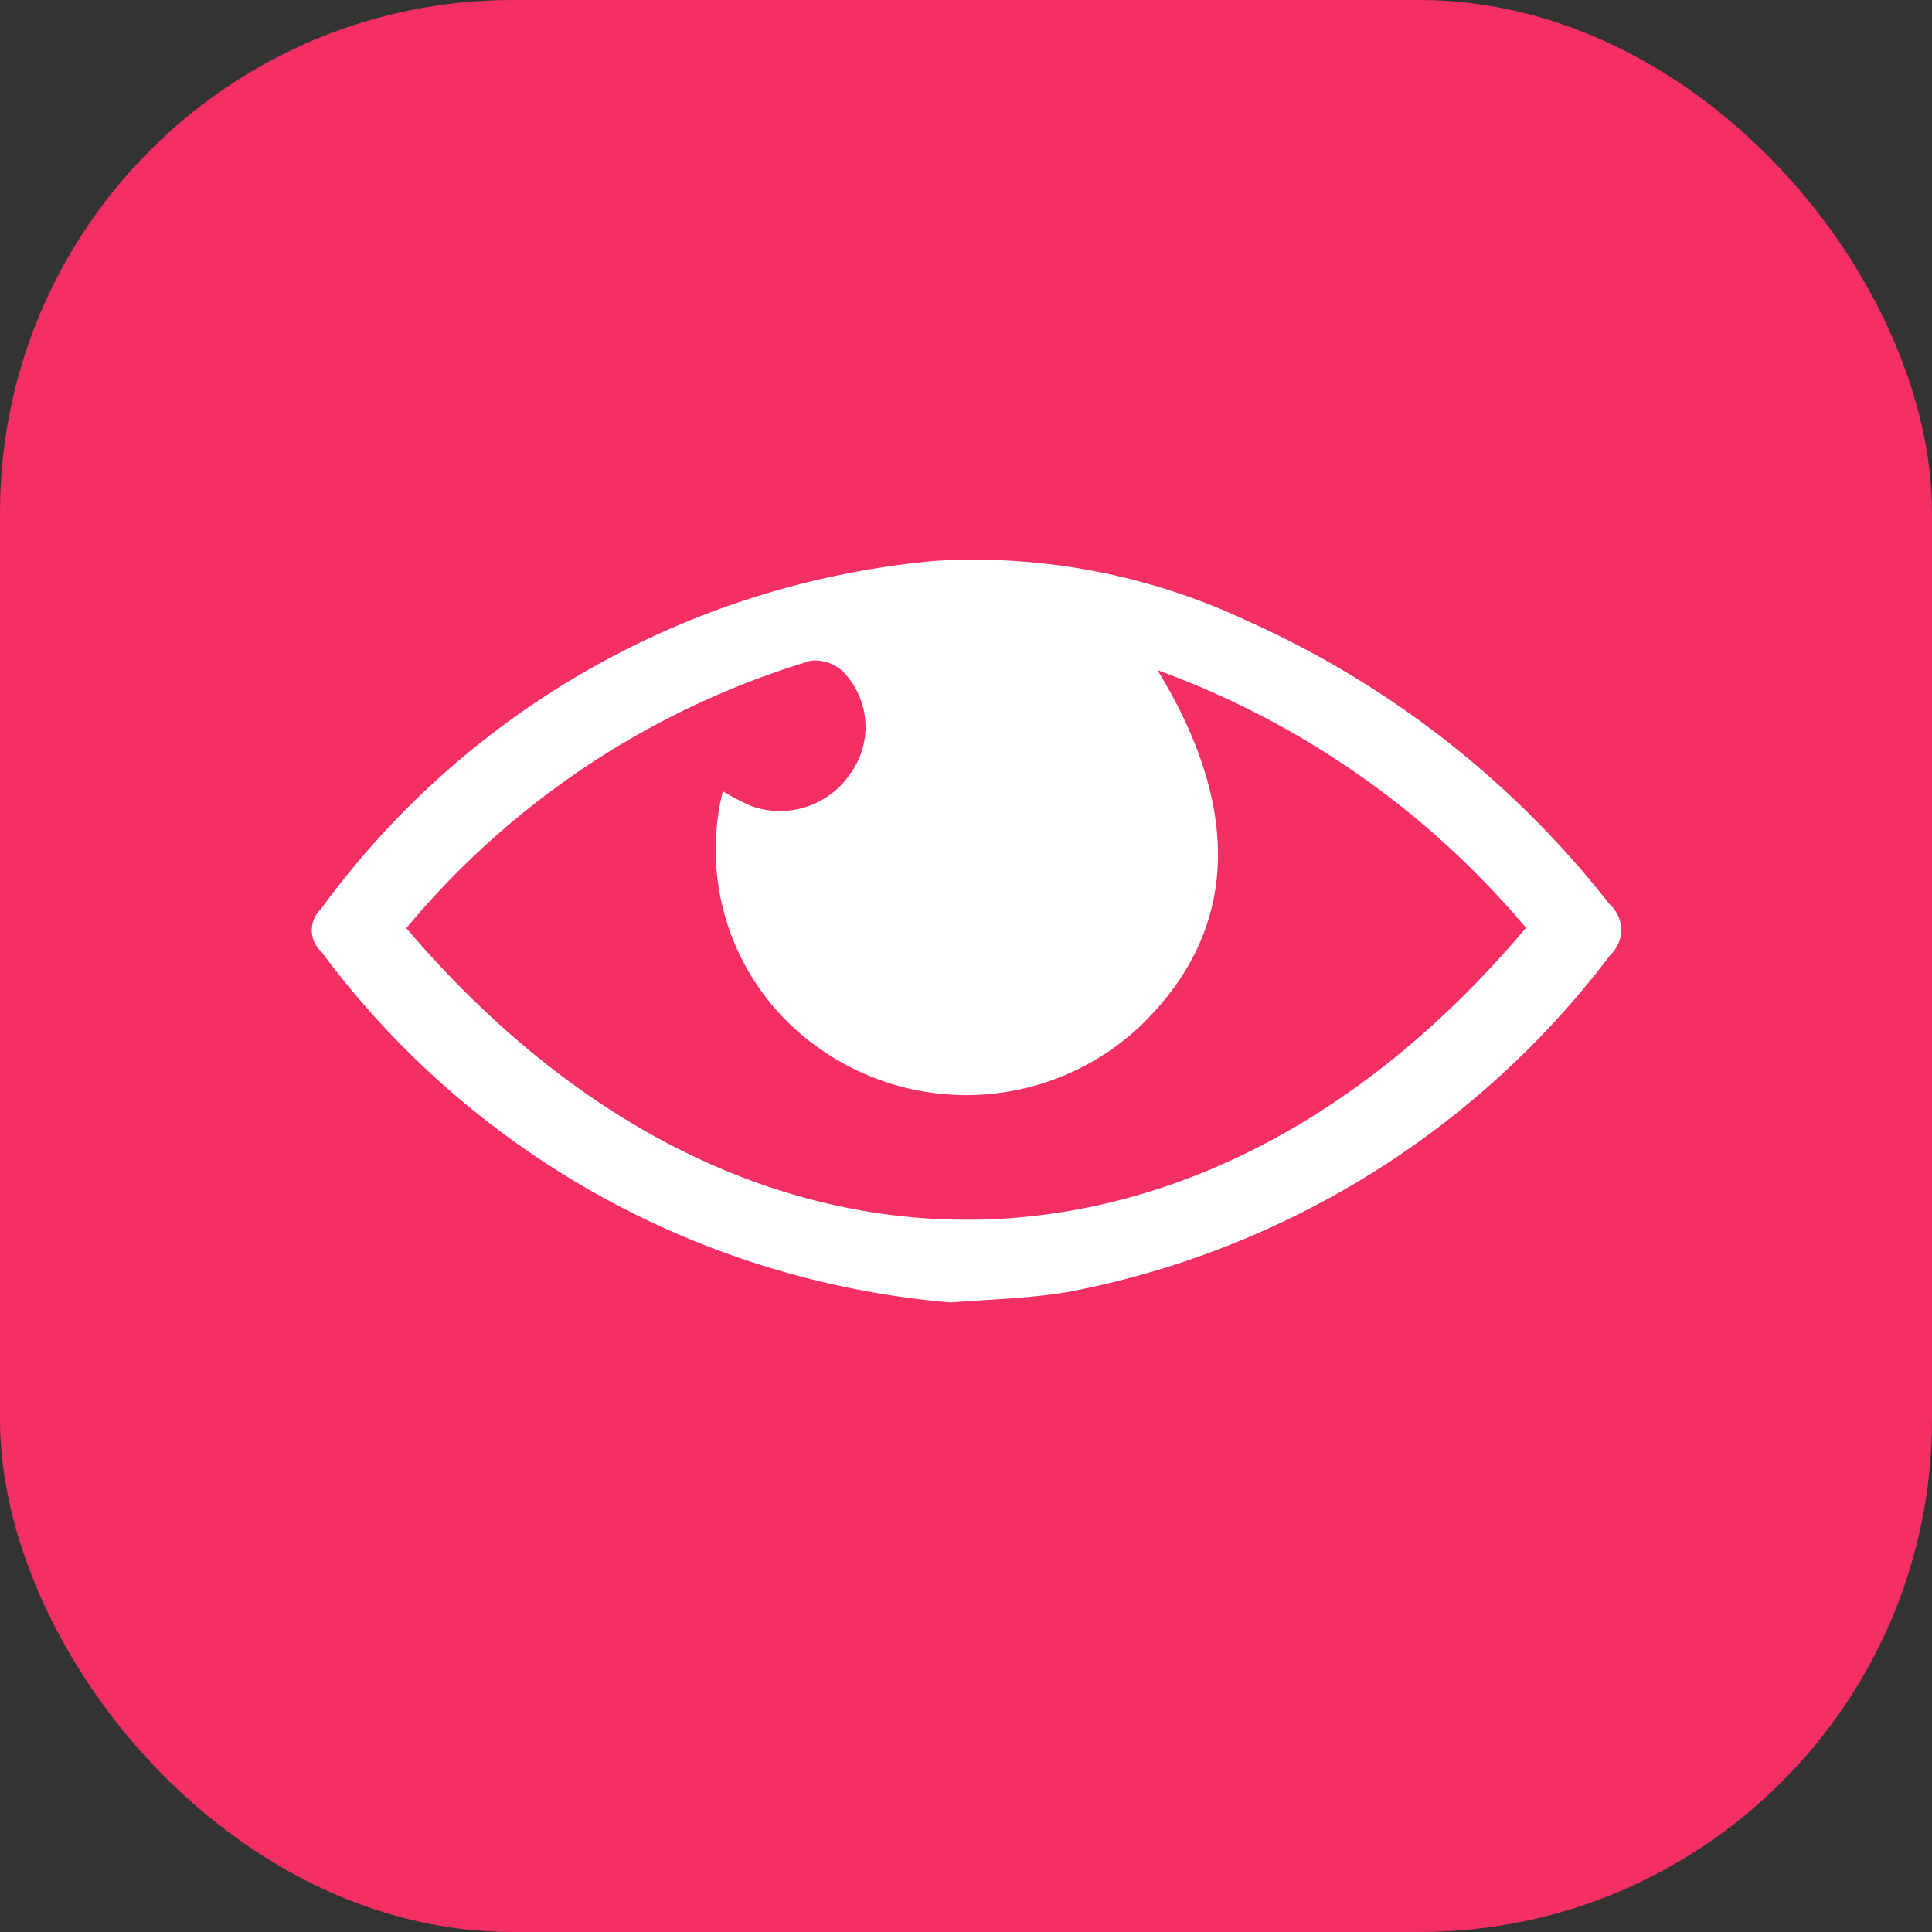 <svg id="ver_rol" data-name="ver rol" xmlns="http://www.w3.org/2000/svg" width="24.238" height="24.238" viewBox="0 0 24.238 24.238">
  <rect x="0" y="0" width="24.238" height="24.238" fill="#333333" stroke="none"/>
  <g id="Grupo_10" data-name="Grupo 10" transform="translate(-410.387 -1190.953)">
    <g id="Grupo_9" data-name="Grupo 9">
      <rect id="Rectángulo_8" data-name="Rectángulo 8" width="24.238" height="24.238" rx="6.432" transform="translate(410.387 1190.953)" fill="#f42f63"/>
    </g>
  </g>
  <g id="Grupo_12" data-name="Grupo 12" transform="translate(-410.387 -1190.953)">
    <path id="Trazado_29" data-name="Trazado 29" d="M422.319,1207.293a10.971,10.971,0,0,1-7.9-4.4.364.364,0,0,1-.025-.516l.019-.019a10.722,10.722,0,0,1,7.715-4.369,8.05,8.05,0,0,1,3.9.75,11.987,11.987,0,0,1,4.554,3.561.429.429,0,0,1,.039.6c-.01.012-.022.024-.033.035a11.132,11.132,0,0,1-6.752,4.217C423.306,1207.248,422.761,1207.254,422.319,1207.293Zm-6.838-4.7c4.207,4.95,10,4.815,14.05,0a10.9,10.9,0,0,0-4.623-3.233c1.1,1.8.993,3.326-.246,4.494a3.187,3.187,0,0,1-3.976.265,3.042,3.042,0,0,1-1.231-3.239,3.418,3.418,0,0,0,.339.178,1.064,1.064,0,0,0,1.265-.405.994.994,0,0,0-.1-1.278.508.508,0,0,0-.4-.133,10.534,10.534,0,0,0-5.071,3.351Z" fill="#fff"/>
  </g>
</svg>
